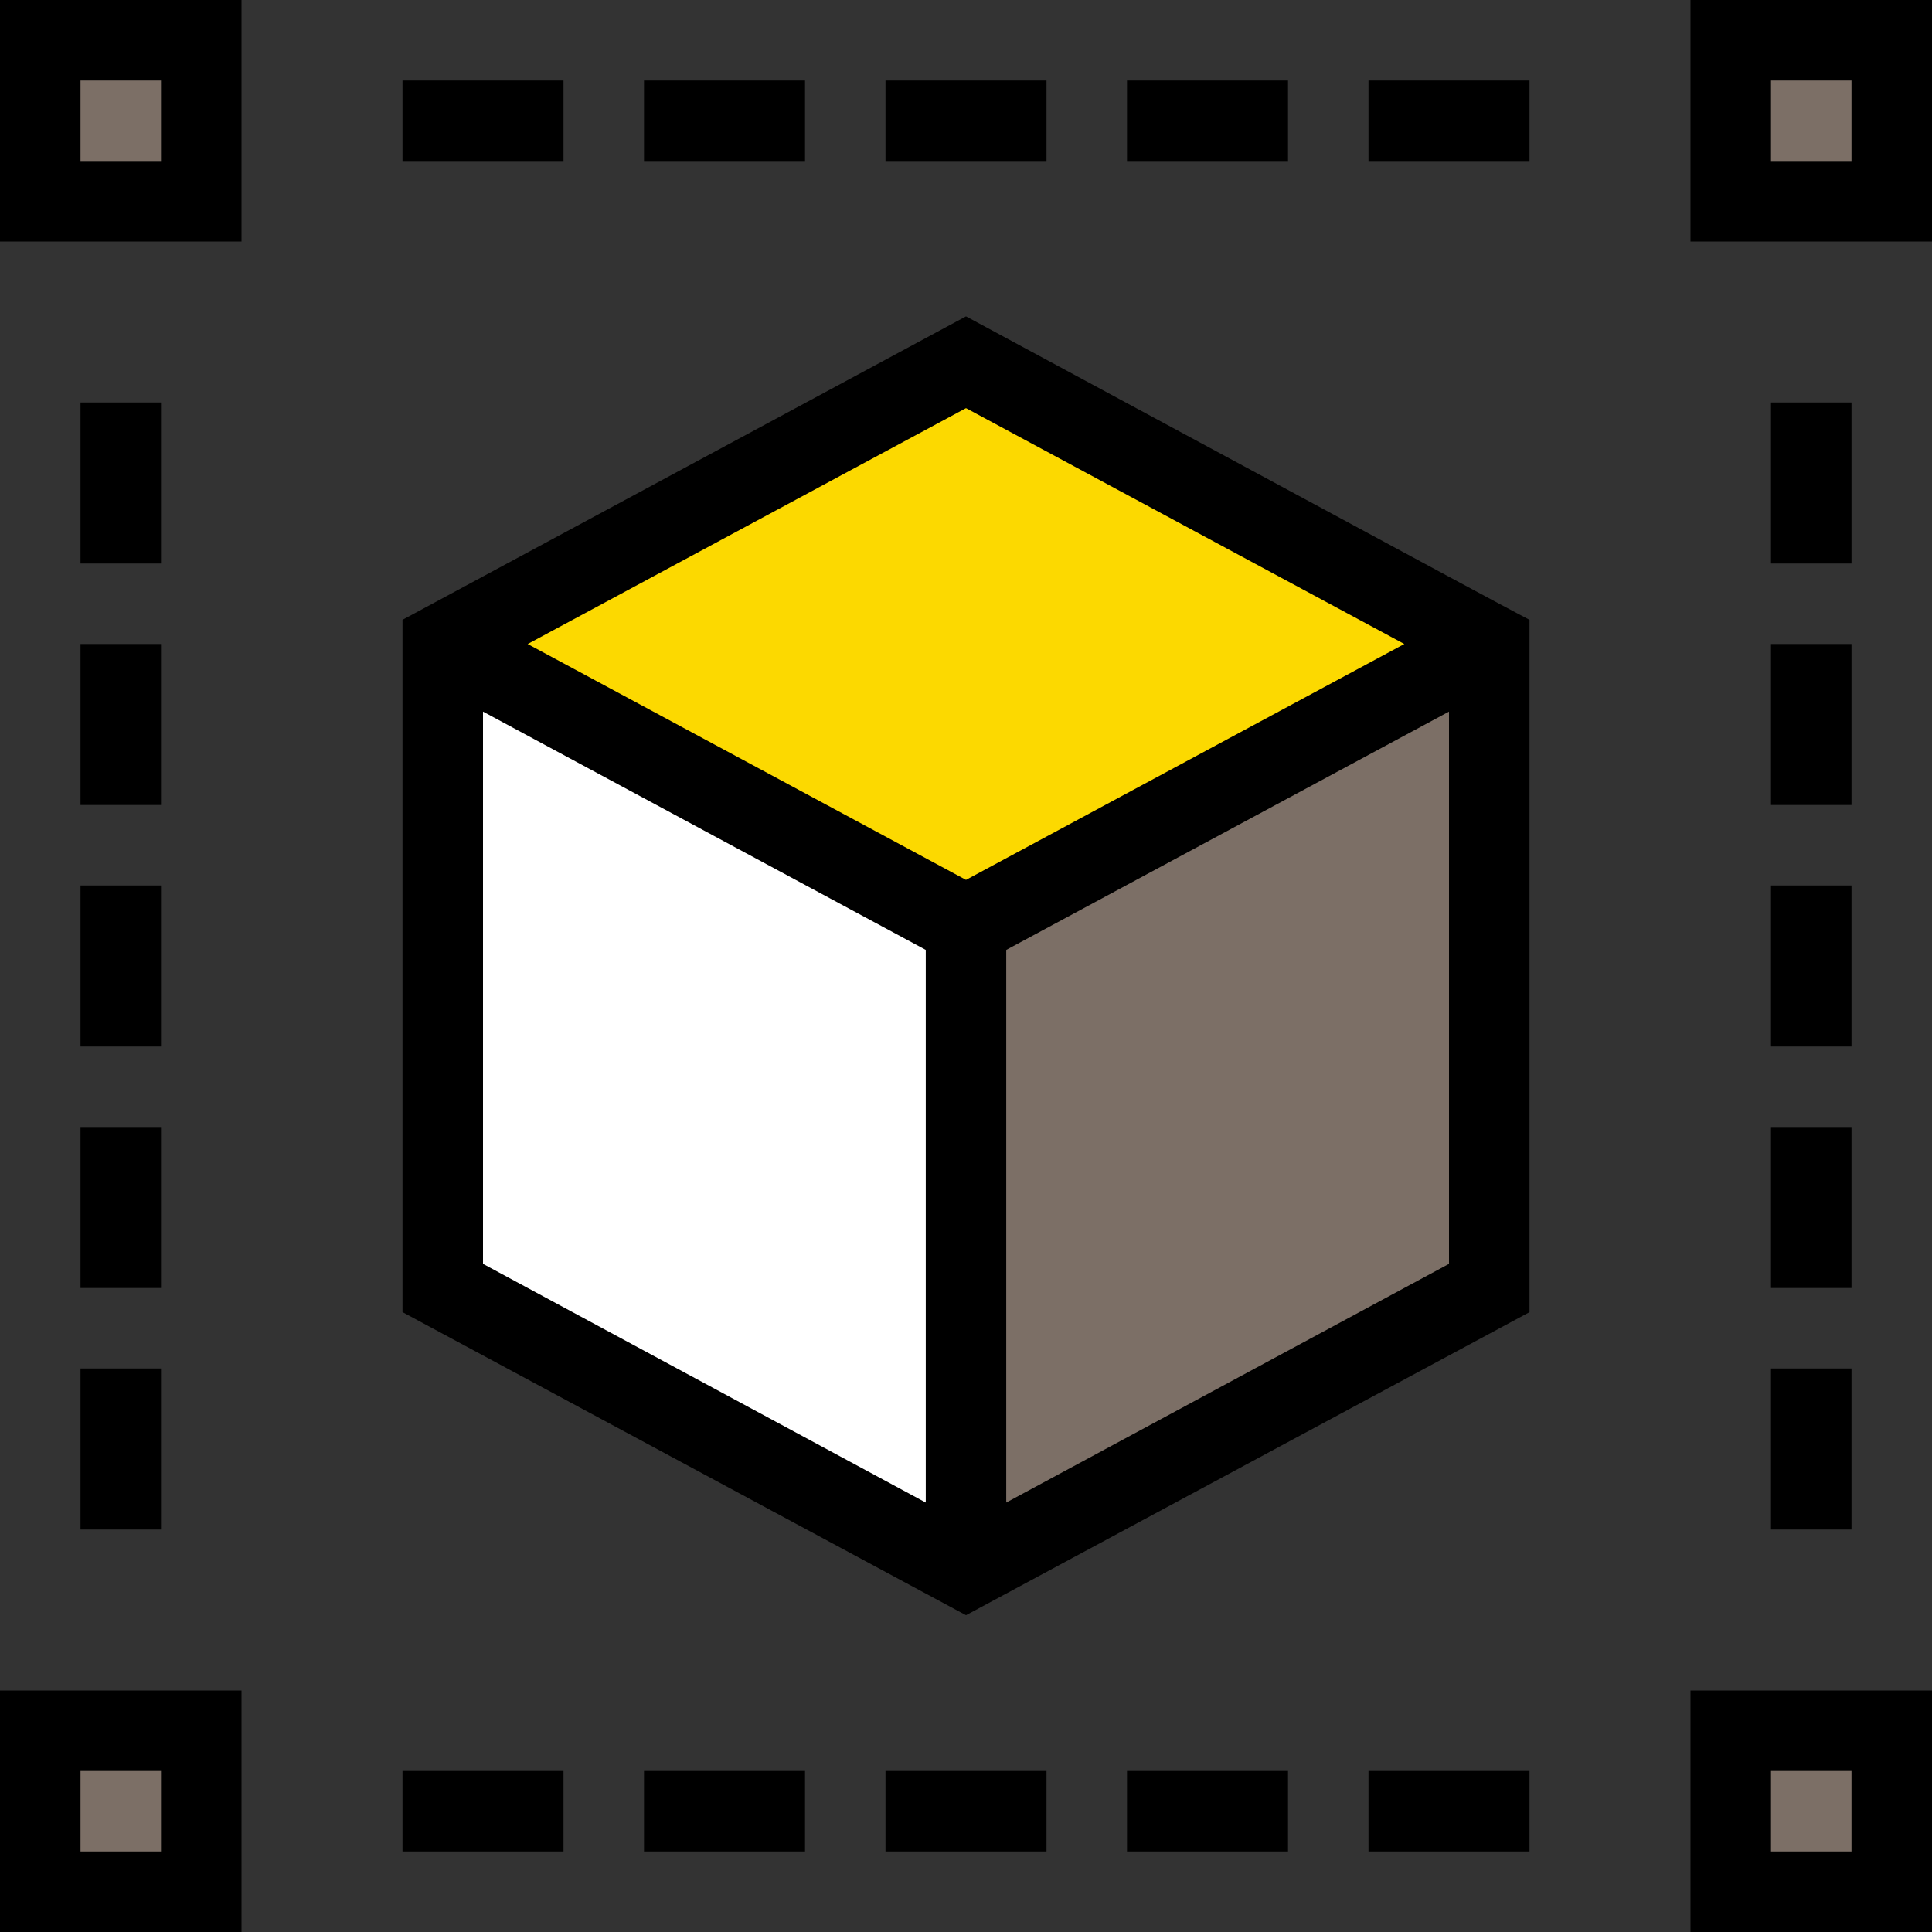 <svg width="70" height="70" fill="none" xmlns="http://www.w3.org/2000/svg"><rect width="100%" height="100%" fill="#333333" stroke="none"/><path d="M7.292 1.458H1.458v5.834h5.834V1.458Zm61.25 0h-5.834v5.834h5.834V1.458Zm-61.25 61.25H1.458v5.834h5.834v-5.834Zm61.25 0h-5.834v5.834h5.834v-5.834Z" fill="#7C6F66"/><path d="M53.958 23.333 35 33.542 16.042 23.333 35 13.125l18.958 10.208Z" fill="#FCD900"/><path d="M35 33.542v23.333L16.042 46.667V23.333L35 33.542Z" fill="#fff"/><path d="M53.958 23.333v23.334L35 56.875V33.542l18.958-10.209Z" fill="#7C6F66"/><path d="M0 8.75h8.75V0H0v8.75Zm2.917-5.833h2.916v2.916H2.917V2.917ZM61.25 0v8.75H70V0h-8.75Zm5.833 5.833h-2.916V2.917h2.916v2.916ZM20.417 2.917h-5.834v2.916h5.834V2.917Zm8.75 0h-5.834v2.916h5.834V2.917Zm8.75 0h-5.834v2.916h5.834V2.917Zm8.75 0h-5.834v2.916h5.834V2.917Zm8.75 0h-5.834v2.916h5.834V2.917ZM0 70h8.75v-8.75H0V70Zm2.917-5.833h2.916v2.916H2.917v-2.916ZM61.25 70H70v-8.75h-8.75V70Zm2.917-5.833h2.916v2.916h-2.916v-2.916Zm-43.75 0h-5.834v2.916h5.834v-2.916Zm8.75 0h-5.834v2.916h5.834v-2.916Zm8.75 0h-5.834v2.916h5.834v-2.916Zm8.75 0h-5.834v2.916h5.834v-2.916Zm8.75 0h-5.834v2.916h5.834v-2.916ZM5.833 14.583H2.917v5.834h2.916v-5.834Zm0 8.75H2.917v5.834h2.916v-5.834Zm0 8.75H2.917v5.834h2.916v-5.834Zm0 8.75H2.917v5.834h2.916v-5.834Zm0 8.75H2.917v5.834h2.916v-5.834Zm61.25 0h-2.916v5.834h2.916v-5.834Zm0-8.75h-2.916v5.834h2.916v-5.834Zm0-8.75h-2.916v5.834h2.916v-5.834Zm0-8.75h-2.916v5.834h2.916v-5.834Zm0-8.75h-2.916v5.834h2.916v-5.834ZM35 11.463 14.583 22.457v25.084L35 58.522l20.417-10.98V22.458c-2.086-1.108.977.54-20.417-10.995Zm0 3.325 15.881 8.545L35 31.88l-15.881-8.546L35 14.788ZM33.542 54.44 17.5 45.792V25.783l16.042 8.634V54.44ZM52.5 45.792 36.458 54.44V34.417L52.5 25.783v20.009Z" fill="#000"/></svg>